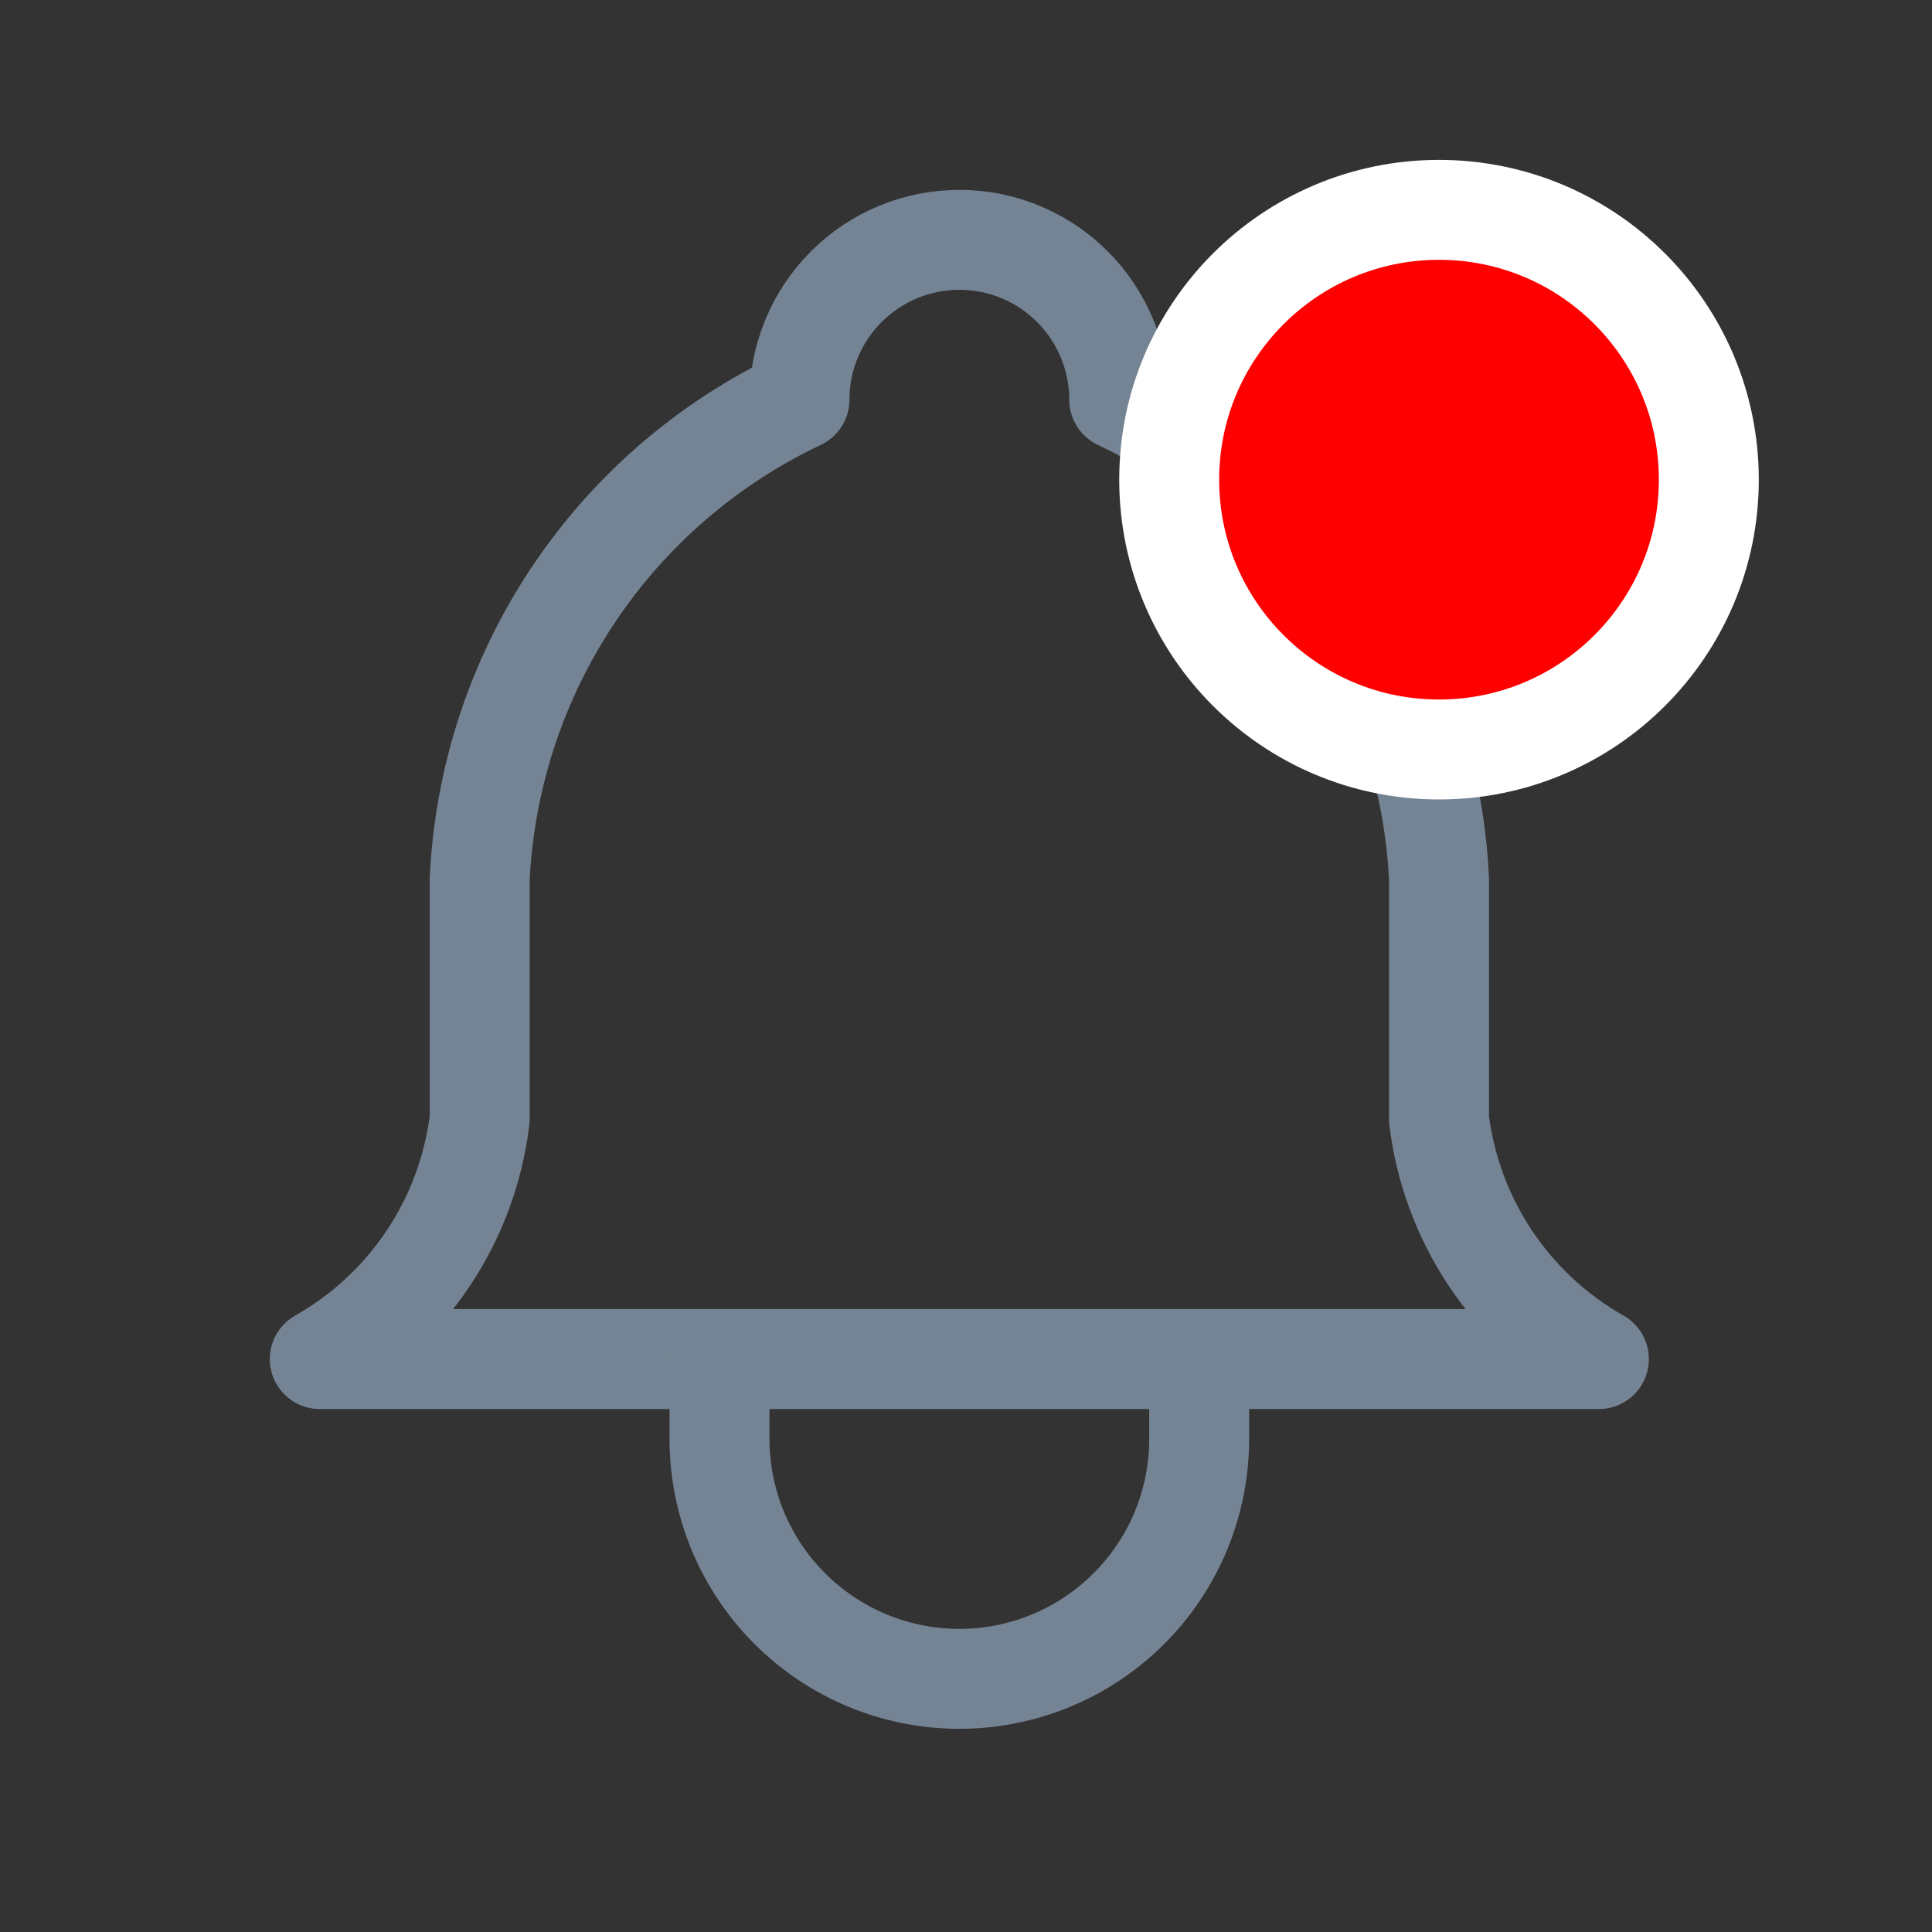 <svg width="29" height="29" viewBox="0 0 29 29" fill="none" xmlns="http://www.w3.org/2000/svg">
<rect x="0" y="0" width="29" height="29" fill="#333333" stroke="none"/>
<g clip-path="url(#clip0_217_3782)">
<path d="M12 6C12 5.364 12.253 4.753 12.703 4.303C13.153 3.853 13.764 3.6 14.4 3.6C15.037 3.6 15.647 3.853 16.097 4.303C16.547 4.753 16.8 5.364 16.8 6C18.178 6.652 19.353 7.666 20.198 8.934C21.044 10.203 21.529 11.677 21.6 13.2V16.8C21.69 17.546 21.955 18.261 22.371 18.886C22.788 19.511 23.346 20.03 24 20.4H4.8C5.454 20.03 6.012 19.511 6.429 18.886C6.846 18.261 7.11 17.546 7.2 16.8V13.2C7.272 11.677 7.756 10.203 8.602 8.934C9.447 7.666 10.622 6.652 12 6" stroke="#758494" stroke-width="1.5" stroke-linecap="round" stroke-linejoin="round"/>
<path d="M10.8 20.4V21.6C10.8 22.555 11.179 23.47 11.854 24.145C12.53 24.821 13.445 25.2 14.4 25.2C15.355 25.2 16.27 24.821 16.946 24.145C17.621 23.47 18 22.555 18 21.6V20.4" stroke="#758494" stroke-width="1.5" stroke-linecap="round" stroke-linejoin="round"/>
<circle cx="21.6" cy="7.2" r="4.05" fill="#FF0000" stroke="white" stroke-width="1.5"/>
</g>
<defs>
<clipPath id="clip0_217_3782">
<rect width="28.8" height="28.8" fill="white"/>
</clipPath>
</defs>
</svg>

